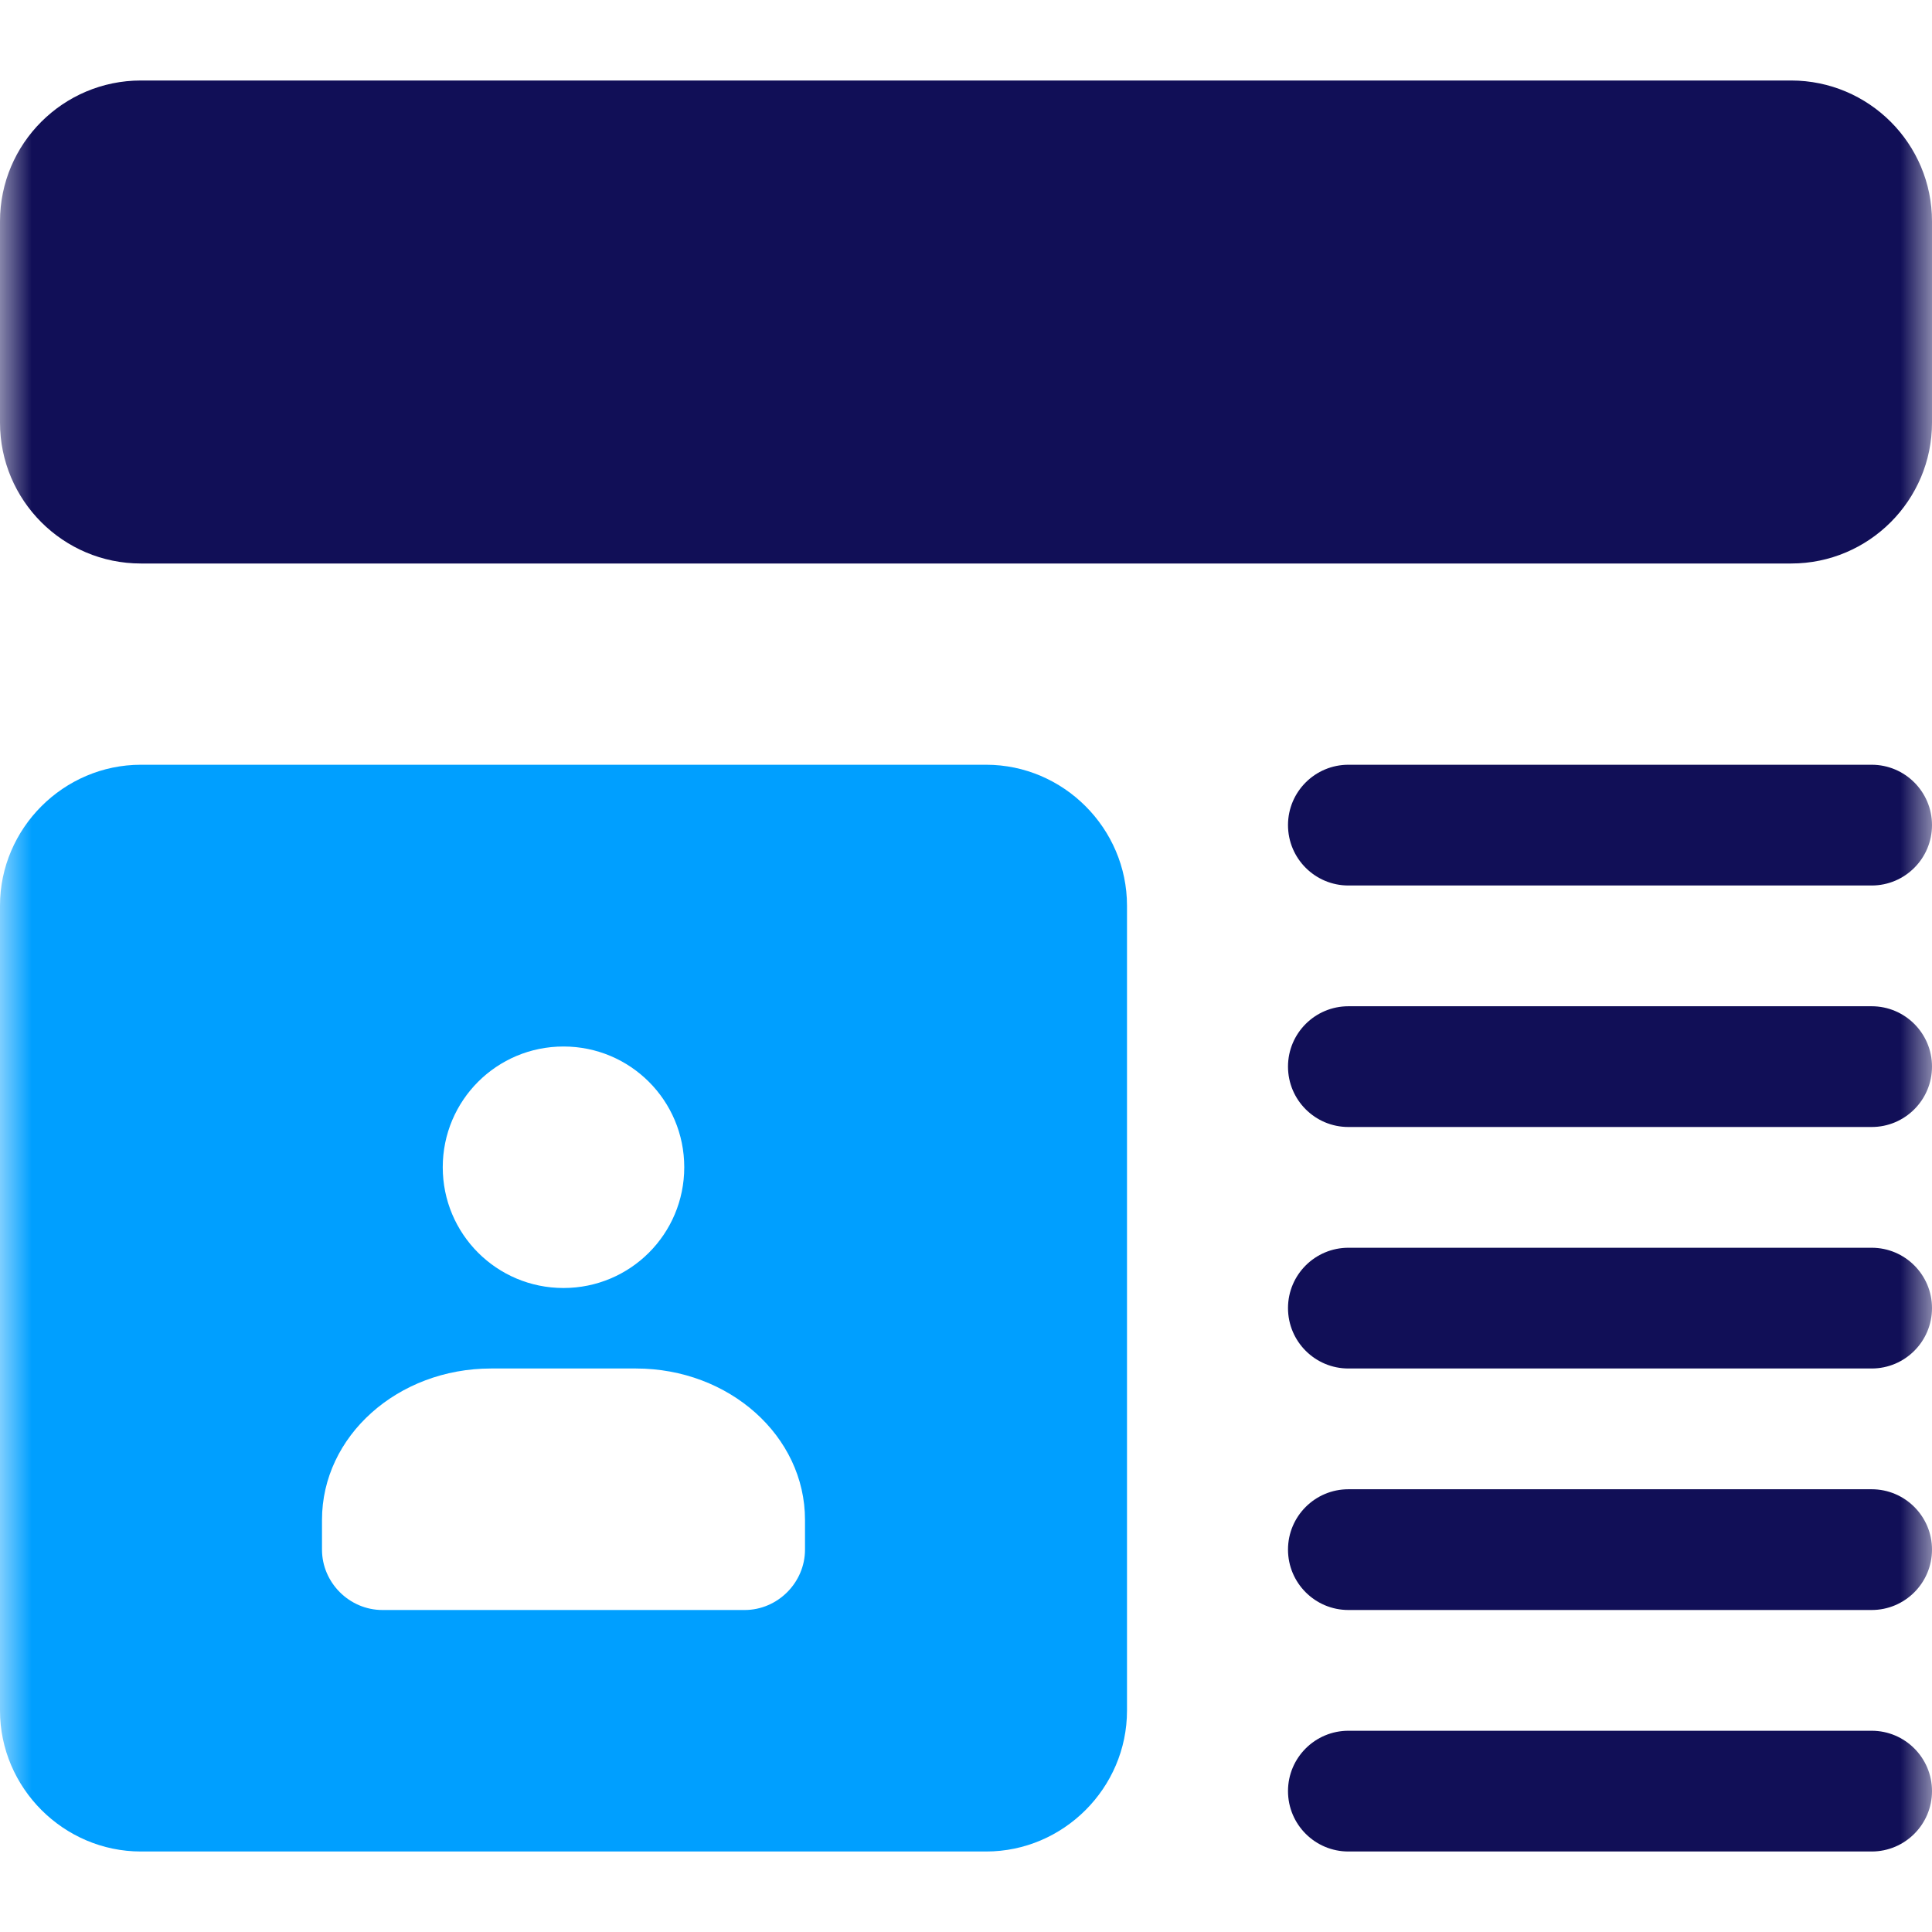 <svg xmlns="http://www.w3.org/2000/svg" xmlns:xlink="http://www.w3.org/1999/xlink" width="30" height="30" viewBox="0 0 30 30">
    <defs>
        <path id="qegu9ywwia" d="M0 0H30V30H0z"/>
    </defs>
    <g fill="none" fill-rule="evenodd">
        <g>
            <g>
                <g transform="translate(-75 -601) translate(50 576) translate(25 25)">
                    <mask id="yxyl92x66b" fill="#fff">
                        <use xlink:href="#qegu9ywwia"/>
                    </mask>
                    <g mask="url(#yxyl92x66b)">
                        <g>
                            <path fill="#110F57" d="M29.063 10.625h-8.125c-.518 0-.938.42-.938.937 0 .518.42.938.938.938h8.125c.517 0 .937-.42.937-.938 0-.517-.42-.937-.937-.937zM29.063 14.375h-8.125c-.518 0-.938.42-.938.937 0 .518.42.938.938.938h8.125c.517 0 .937-.42.937-.938 0-.517-.42-.937-.937-.937zM29.063 18.125h-8.125c-.518 0-.938.42-.938.937 0 .518.42.938.938.938h8.125c.517 0 .937-.42.937-.938 0-.517-.42-.937-.937-.937zM29.063 21.875h-8.125c-.518 0-.938.42-.938.937 0 .518.42.938.938.938h8.125c.517 0 .937-.42.937-.938 0-.517-.42-.937-.937-.937zM29.063 25.625h-8.125c-.518 0-.938.42-.938.937 0 .518.42.938.938.938h8.125c.517 0 .937-.42.937-.938 0-.517-.42-.937-.937-.937z" transform="translate(0 1.25)"/>
                            <path fill="#009FFF" d="M15.313 10.625H2.188c-1.2 0-2.188.987-2.188 2.187v12.5c0 1.2.988 2.188 2.188 2.188h13.125c1.2 0 2.187-.987 2.187-2.187v-12.5c0-1.2-.987-2.188-2.187-2.188zM8.75 15c1.037 0 1.875.838 1.875 1.875S9.787 18.75 8.75 18.75s-1.875-.838-1.875-1.875S7.712 15 8.75 15zm3.75 7.812c0 .513-.425.938-.937.938H5.938c-.513 0-.938-.425-.938-.938v-.462C5 21.05 6.175 20 7.625 20h2.25c1.45 0 2.625 1.05 2.625 2.35v.462z" transform="translate(0 1.25)"/>
                            <path fill="#110F57" d="M27.812 0H2.188C.98 0 0 .981 0 2.187v3.125C0 6.52.981 7.5 2.188 7.5h25.625C29.019 7.5 30 6.519 30 5.312V2.187C30 .981 29.02 0 27.812 0z" transform="translate(0 1.25)"/>
                        </g>
                    </g>
                </g>
            </g>
        </g>
    </g>
</svg>
